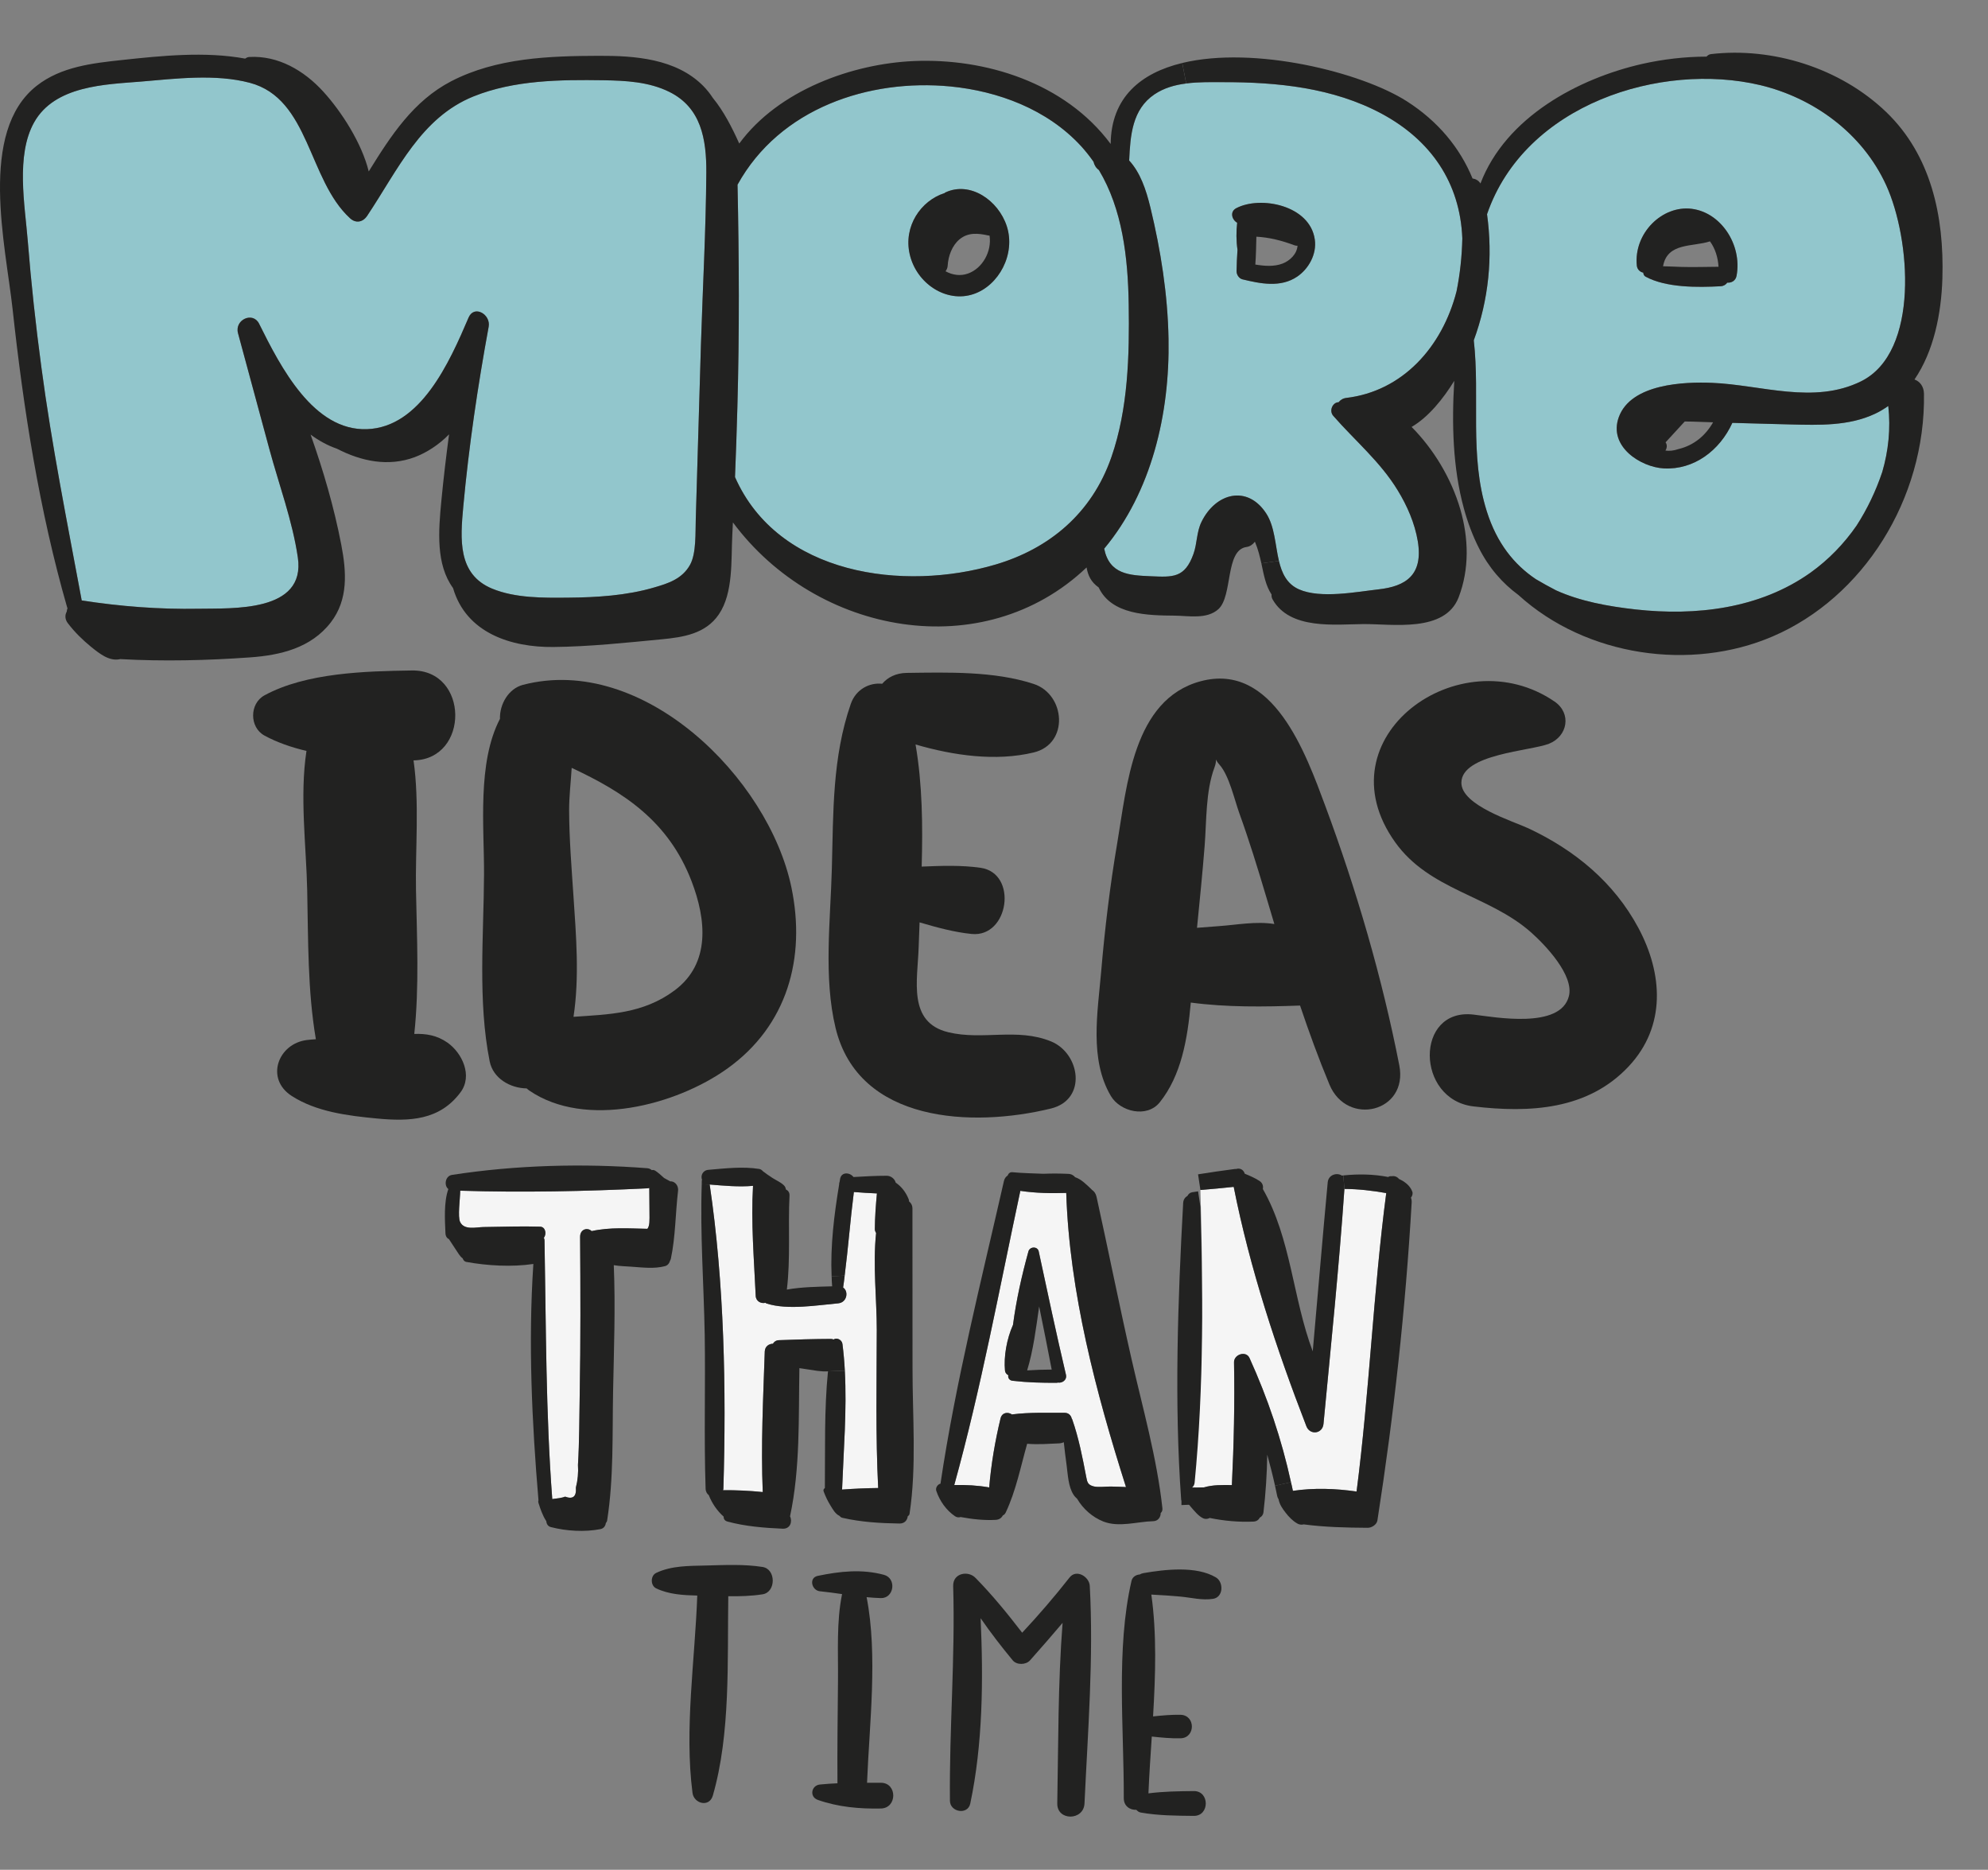 <?xml version="1.0" encoding="utf-8"?>
<!-- Generator: Adobe Illustrator 22.0.1, SVG Export Plug-In . SVG Version: 6.00 Build 0)  -->
<svg version="1.1" xmlns="http://www.w3.org/2000/svg" xmlns:xlink="http://www.w3.org/1999/xlink" x="0px" y="0px"
	 viewBox="0 0 203.198 191.068" enable-background="new 0 0 203.198 191.068" xml:space="preserve">
<rect x="0" y="0" width="203.198" height="191.068" fill="#808080" stroke="none"/>
<g id="BACKGROUND">
</g>
<g id="OBJECTS">
	<g>
		<path fill="#222221" d="M45.747,106.548c-1.08-0.763-2.224-0.939-3.402-0.894c0.516-4.851,0.269-9.785,0.175-14.656
			c-0.081-4.179,0.365-8.974-0.251-13.297c5.738-0.098,5.692-9.279-0.174-9.188c-4.746,0.073-10.794,0.221-15.061,2.541
			c-1.549,0.842-1.549,3.27,0,4.112c1.295,0.704,2.755,1.206,4.292,1.568c-0.707,4.604-0.021,9.726,0.075,14.264
			c0.106,5.027,0.036,10.217,0.885,15.196c-0.309,0.019-0.617,0.045-0.925,0.083c-2.927,0.361-4.284,3.944-1.547,5.711
			c2.524,1.629,5.747,2.024,8.686,2.305c3.372,0.322,6.441,0.195,8.575-2.68C48.337,109.911,47.232,107.596,45.747,106.548z"/>
		<path fill="#222221" d="M80.892,90.676C78.565,79.5,65.727,66.787,53.456,69.981c-1.485,0.387-2.398,1.988-2.354,3.474
			c-2.348,4.501-1.604,11.074-1.628,15.878c-0.03,6.235-0.649,12.987,0.576,19.119c0.346,1.734,2.083,2.743,3.779,2.768
			c0.092,0.077,0.182,0.158,0.282,0.226c5.744,3.919,14.995,1.494,20.233-2.254C80.473,104.806,82.393,97.886,80.892,90.676z
			 M68.958,101.201c-3.221,2.403-6.73,2.453-10.339,2.703c0.62-4.062,0.266-8.312-0.008-12.394c-0.194-2.899-0.43-5.794-0.44-8.702
			c-0.004-1.39,0.172-2.871,0.262-4.342c5.262,2.457,9.876,5.395,12.252,11.579C72.181,93.939,72.657,98.442,68.958,101.201z"/>
		<path fill="#222221" d="M107.415,106.411c-3.476-1.408-6.966-0.08-10.486-0.93c-4.182-1.009-3.136-5.302-3.03-8.709
			c0.026-0.831,0.059-1.671,0.093-2.518c1.762,0.517,3.548,1.006,5.32,1.184c3.82,0.383,4.759-6.209,0.915-6.761
			c-1.953-0.281-4-0.208-6.02-0.123c0.117-4.194,0.071-8.434-0.627-12.479c3.879,1.131,8.208,1.75,12.077,0.816
			c3.646-0.88,3.253-5.934,0-7.002c-4.017-1.32-8.787-1.184-12.982-1.128c-1.112,0.015-1.946,0.461-2.506,1.111
			c-1.295-0.143-2.689,0.562-3.208,2.058c-1.895,5.473-1.782,11.073-1.935,16.821c-0.139,5.238-0.865,11.148,0.381,16.294
			c2.354,9.718,13.998,10.187,22.006,8.232C111.152,112.364,110.412,107.625,107.415,106.411z"/>
		<path fill="#222221" d="M143.026,108.861c-1.755-8.965-4.385-17.958-7.571-26.524c-1.984-5.334-5.326-14.714-12.744-12.721
			c-6.908,1.856-7.53,10.746-8.511,16.507c-0.74,4.346-1.272,8.753-1.646,13.145c-0.357,4.184-1.225,8.978,0.99,12.727
			c0.95,1.607,3.686,2.282,4.999,0.644c2.199-2.742,2.843-6.48,3.171-10.191c3.682,0.493,7.475,0.439,11.168,0.305
			c0.916,2.717,1.897,5.413,3.005,8.075C137.689,115.155,143.963,113.647,143.026,108.861z M123.127,86.47
			c0.206-2.588,0.093-5.597,1.009-8.054c0.145-0.39,0.161-0.645,0.147-0.8c0.057,0.122,0.17,0.307,0.388,0.555
			c0.969,1.104,1.512,3.571,2.004,4.93c1.001,2.767,1.866,5.575,2.705,8.395c0.29,0.977,0.581,1.952,0.874,2.926
			c-1.898-0.3-3.804,0.085-5.732,0.22c-0.713,0.05-1.443,0.103-2.173,0.167C122.627,92.031,122.905,89.255,123.127,86.47z"/>
		<path fill="#222221" d="M167.46,94.813c-2.498-4.663-6.5-7.946-11.228-10.164c-1.58-0.741-6.871-2.344-6.861-4.667
			c0.013-2.94,7.11-3.243,8.96-3.985c1.906-0.765,2.329-3.1,0.563-4.309c-9.685-6.631-23.955,3.666-16.286,14.383
			c3.504,4.897,9.57,5.404,13.854,9.177c1.464,1.289,4.439,4.402,3.9,6.54c-0.857,3.403-7.552,2.148-9.753,1.888
			c-5.985-0.707-5.934,8.683,0,9.383c5.727,0.676,11.688,0.374,15.874-4.102C170.316,104.86,169.966,99.489,167.46,94.813z"/>
	</g>
	<g>
		<path fill="#92C6CC" d="M193.004,41.484c0.257,2.312,0.014,4.595-0.616,6.746c-0.65,1.939-1.531,3.783-2.621,5.473
			c-1.287,1.866-2.885,3.505-4.693,4.8c-5.228,3.724-11.784,4.449-17.872,3.776c-2.898-0.322-5.709-0.849-8.154-1.954
			c-0.697-0.359-1.388-0.739-2.065-1.142c-2.215-1.485-3.982-3.666-5.012-6.922c-1.808-5.7-0.677-11.678-1.334-17.487
			c1.524-4.134,1.957-8.524,1.354-12.885c3.881-11.283,17.818-15.585,27.915-13.193c5.357,1.273,10.429,4.837,12.894,10.251
			c2.465,5.415,3.447,17.019-2.567,20.012c-4.856,2.4-10.213,0.366-15.238,0.161c-2.79-0.117-8.289,0.073-9.535,3.505
			c-1.097,3.015,2.262,5.114,4.605,5.239c3.068,0.161,5.709-1.815,7.002-4.654c1.998,0.051,3.989,0.117,5.98,0.161
			c2.865,0.066,5.912,0.176,8.601-1.09C192.138,42.055,192.585,41.777,193.004,41.484z M177.503,28.16
			c0.569-3.154-1.592-6.439-4.578-6.819c-3.02-0.388-5.96,2.495-5.621,5.81c0.041,0.388,0.345,0.659,0.657,0.71
			c0.014,0.168,0.081,0.322,0.223,0.403c2.113,1.156,5.37,1.112,7.68,0.988c0.311-0.015,0.535-0.161,0.684-0.366
			C176.975,28.914,177.408,28.702,177.503,28.16z"/>
		<path fill="#92C6CC" d="M149.466,24.363c-0.041,1.815-0.23,3.622-0.589,5.4c-1.463,5.707-5.526,10.222-11.283,10.902
			c-0.339,0.044-0.596,0.212-0.772,0.439c-0.583-0.007-1.023,0.849-0.542,1.398c2.208,2.524,4.808,4.683,6.589,7.617
			c0.955,1.566,1.734,3.329,2.045,5.188c0.576,3.483-1.266,4.61-4.002,4.917c-2.255,0.256-5.926,0.973-8.127,0.007
			c-1.253-0.549-1.761-1.646-2.066-2.912c-0.379-1.617-0.427-3.512-1.294-4.844c-1.917-2.956-5.167-2.115-6.617,0.849
			c-0.515,1.046-0.44,2.21-0.819,3.271c-0.887,2.488-2.12,2.385-4.361,2.29c-2.194-0.095-4.233-0.183-4.768-2.817
			c4.835-5.795,6.718-13.778,6.576-21.446c-0.081-4.522-0.792-9.036-1.849-13.405c-0.454-1.873-1.043-3.585-2.174-4.814
			c0.115-2.59,0.318-5.232,2.587-6.761c0.968-0.651,2.086-0.966,3.244-1.112c1.273-0.168,2.587-0.132,3.786-0.132
			c5.486-0.007,11.215,0.549,16.199,3.227C146.228,14.316,149.242,18.648,149.466,24.363z M132.596,28.263
			c1.158-0.79,2.005-2.276,1.795-3.776c-0.481-3.519-5.56-4.515-8.032-3.212c-0.691,0.366-0.433,1.193,0.095,1.485
			c-0.102,0.893-0.102,1.844,0.034,2.766c-0.047,0.724-0.088,1.449-0.095,2.18c-0.007,0.358,0.251,0.746,0.589,0.834
			C128.824,28.987,130.896,29.419,132.596,28.263z"/>
		<path fill="#92C6CC" d="M115.367,31.101c0.081,5.202-0.054,10.675-1.768,15.607c-2.011,5.795-6.4,9.366-11.824,10.975
			c-9.393,2.788-22.226,1.098-26.649-8.934c0.095-2.393,0.183-4.785,0.244-7.178c0.21-7.566,0.176-15.131,0.014-22.697
			C79.711,11.038,88.84,8.031,97.157,8.836c4.835,0.476,9.86,2.312,13.341,6.095c0.467,0.512,0.887,1.046,1.273,1.595
			c0.075,0.329,0.251,0.637,0.549,0.849C114.724,21.377,115.293,26.302,115.367,31.101z M99.493,30.055
			c2.614-0.871,4.334-4.105,3.413-6.944c-0.867-2.656-3.752-4.624-6.271-3.446c-0.034,0.015-0.061,0.044-0.088,0.066
			c-2.438,0.776-4.219,3.402-3.562,6.256C93.676,28.987,96.73,30.977,99.493,30.055z"/>
		<path fill="#92C6CC" d="M68.422,9.392c3.23,1.602,3.799,4.792,3.772,8.283c-0.041,5.839-0.366,11.692-0.549,17.531
			c-0.183,5.934-0.345,11.875-0.528,17.817c-0.047,1.361,0.068,3.527-0.589,4.697c-0.813,1.456-2.269,1.902-3.65,2.305
			c-2.817,0.834-5.919,1.024-8.824,1.046c-2.506,0.022-5.384,0.058-7.754-0.922c-3.549-1.471-3.251-5.078-2.946-8.4
			c0.569-6.168,1.476-12.292,2.594-18.366c0.23-1.258-1.483-2.261-2.052-0.937c-1.971,4.617-4.917,11.209-10.382,11.407
			c-5.465,0.198-8.817-6.315-11.032-10.778c-0.637-1.273-2.526-0.403-2.154,0.973c1.07,3.958,2.14,7.91,3.21,11.861
			c0.975,3.607,2.364,7.339,2.905,11.056c0.833,5.641-6.738,5.173-10.145,5.239c-4.002,0.073-7.991-0.234-11.946-0.849
			c-1.476-7.939-3.061-15.819-4.124-23.839c-0.576-4.28-1.043-8.576-1.388-12.885c-0.298-3.688-1.239-8.766,0.65-12.132
			c2.113-3.768,7.307-3.871,10.883-4.163c3.569-0.3,7.646-0.812,11.168,0.124c6.108,1.624,5.939,9.9,10.233,13.836
			c0.582,0.541,1.307,0.424,1.754-0.241c3.156-4.727,5.492-10.032,10.869-12.205C52.554,8.177,57.282,8.134,61.67,8.2
			C63.939,8.236,66.329,8.353,68.422,9.392z"/>
		<path fill="#222221" d="M175.654,27.26c-0.054-0.951-0.346-1.88-0.874-2.597c-1.754,0.585-4.361,0.088-4.795,2.546
			c0.623,0.007,1.246,0.051,1.862,0.066C173.121,27.319,174.381,27.26,175.654,27.26z M177.503,28.16
			c-0.095,0.541-0.528,0.754-0.955,0.724c-0.149,0.205-0.373,0.351-0.684,0.366c-2.309,0.124-5.567,0.168-7.68-0.988
			c-0.142-0.08-0.21-0.234-0.223-0.403c-0.312-0.051-0.616-0.322-0.657-0.71c-0.339-3.315,2.6-6.198,5.621-5.81
			C175.911,21.721,178.072,25.007,177.503,28.16z"/>
		<path fill="#222221" d="M151.321,18.75c2.607-6.812,10.036-10.741,16.531-12.219c2.147-0.483,4.368-0.739,6.576-0.746
			c0.115-0.132,0.264-0.234,0.454-0.256c6.251-0.732,13.192,1.383,17.919,5.927c4.551,4.383,5.926,10.588,5.736,16.975
			c-0.108,3.629-0.887,7.471-2.851,10.346c0.528,0.197,0.955,0.681,0.968,1.463c0.163,10.771-6.217,20.831-15.475,24.797
			c-8.303,3.563-19.023,2.085-25.978-4.237c-1.619-1.193-3.014-2.758-4.057-4.836c-0.643-1.28-1.145-2.634-1.524-4.032
			c-1.124-4.105-1.246-8.634-0.975-13.017c-1.131,1.836-2.641,3.71-4.361,4.712c2.228,2.246,4.05,5.224,4.978,8.414
			c0.86,2.971,0.935,6.11-0.169,8.993c-1.402,3.644-6.786,2.715-9.718,2.737c-2.892,0.022-7.517,0.614-9.298-2.517
			c-0.102-0.176-0.122-0.344-0.108-0.505c-0.603-0.907-0.792-2.012-1.043-3.183l1.795-0.249c0.305,1.266,0.813,2.363,2.066,2.912
			c2.201,0.966,5.872,0.249,8.127-0.007c2.736-0.307,4.578-1.434,4.002-4.917c-0.311-1.859-1.09-3.622-2.045-5.188
			c-1.781-2.934-4.382-5.093-6.589-7.617c-0.481-0.549-0.041-1.405,0.542-1.398c0.176-0.227,0.433-0.395,0.772-0.439
			c5.757-0.681,9.82-5.195,11.283-10.902c0.359-1.778,0.549-3.585,0.589-5.4c-0.224-5.715-3.237-10.046-8.235-12.739
			c-4.984-2.678-10.714-3.234-16.199-3.227c-1.199,0-2.512-0.036-3.786,0.132l-0.406-2.093c7.375-1.778,18.319,0.944,22.965,3.922
			c3.156,2.019,5.411,4.727,6.704,7.88C150.834,18.282,151.138,18.451,151.321,18.75z M177.069,43.211
			c-1.294,2.839-3.935,4.815-7.002,4.654c-2.343-0.124-5.702-2.224-4.605-5.239c1.246-3.432,6.745-3.622,9.535-3.505
			c5.025,0.205,10.382,2.239,15.238-0.161c6.014-2.993,5.032-14.597,2.567-20.012c-2.465-5.415-7.538-8.978-12.894-10.251
			c-10.097-2.393-24.035,1.91-27.915,13.193c0.603,4.361,0.169,8.751-1.354,12.885c0.657,5.81-0.474,11.788,1.334,17.487
			c1.029,3.256,2.797,5.437,5.012,6.922c0.677,0.403,1.368,0.783,2.065,1.142c2.445,1.105,5.255,1.632,8.154,1.954
			c6.088,0.673,12.644-0.051,17.872-3.776c1.808-1.295,3.406-2.934,4.693-4.8c1.09-1.69,1.971-3.534,2.621-5.473
			c0.63-2.151,0.874-4.434,0.616-6.746c-0.42,0.293-0.867,0.571-1.355,0.798c-2.689,1.266-5.736,1.156-8.601,1.09
			C181.058,43.328,179.067,43.262,177.069,43.211z M175.099,43.153c-0.454-0.015-0.901-0.029-1.348-0.044
			c-0.515-0.022-1.036-0.037-1.551-0.037c-0.65,0.71-1.307,1.42-1.957,2.129c0.19,0.271,0.142,0.585-0.014,0.841
			c0.393,0.058,0.84,0.015,1.334-0.154C173.121,45.516,174.32,44.521,175.099,43.153z"/>
		<path fill="#222221" d="M128.309,27.033c0.935,0.154,1.917,0.234,2.79-0.102c0.731-0.278,1.47-0.973,1.524-1.822
			c-0.102,0.007-0.203,0-0.311-0.044c-1.327-0.49-2.553-0.805-3.894-0.878C128.39,25.138,128.384,26.089,128.309,27.033z
			 M126.487,25.526c-0.135-0.922-0.135-1.873-0.034-2.766c-0.528-0.293-0.786-1.12-0.095-1.485c2.472-1.302,7.551-0.307,8.032,3.212
			c0.21,1.5-0.637,2.985-1.795,3.776c-1.7,1.156-3.772,0.724-5.614,0.278c-0.339-0.088-0.596-0.476-0.589-0.834
			C126.399,26.975,126.44,26.25,126.487,25.526z"/>
		<path fill="#222221" d="M8.352,61.357c3.955,0.615,7.944,0.922,11.946,0.849c3.406-0.066,10.978,0.402,10.145-5.239
			c-0.542-3.717-1.93-7.449-2.905-11.056c-1.07-3.951-2.14-7.902-3.21-11.861c-0.372-1.376,1.517-2.246,2.154-0.973
			c2.215,4.463,5.567,10.975,11.032,10.778c5.465-0.198,8.411-6.79,10.382-11.407c0.569-1.324,2.282-0.322,2.052,0.937
			c-1.117,6.073-2.025,12.197-2.594,18.366c-0.305,3.322-0.603,6.929,2.946,8.4c2.37,0.98,5.249,0.944,7.754,0.922
			c2.905-0.022,6.007-0.212,8.824-1.046c1.381-0.403,2.837-0.849,3.65-2.305c0.657-1.171,0.542-3.337,0.589-4.697
			c0.183-5.941,0.345-11.883,0.528-17.817c0.183-5.839,0.508-11.692,0.549-17.531c0.027-3.49-0.542-6.68-3.772-8.283
			C66.329,8.353,63.939,8.236,61.67,8.2c-4.388-0.066-9.115-0.022-13.274,1.654c-5.377,2.173-7.714,7.478-10.869,12.205
			c-0.447,0.666-1.172,0.783-1.754,0.241c-4.294-3.937-4.124-12.212-10.233-13.836c-3.522-0.937-7.599-0.424-11.168-0.124
			c-3.576,0.293-8.77,0.395-10.883,4.163c-1.889,3.366-0.948,8.444-0.65,12.132c0.345,4.31,0.813,8.605,1.388,12.885
			C5.291,45.538,6.876,53.418,8.352,61.357z M118.002,9.641c-2.269,1.529-2.472,4.171-2.587,6.761
			c1.131,1.229,1.72,2.941,2.174,4.814c1.057,4.368,1.768,8.883,1.849,13.405c0.142,7.668-1.74,15.651-6.576,21.446
			c0.535,2.634,2.574,2.722,4.768,2.817c2.242,0.095,3.474,0.198,4.361-2.29c0.379-1.061,0.305-2.224,0.819-3.271
			c1.449-2.963,4.7-3.805,6.617-0.849c0.867,1.332,0.914,3.227,1.294,4.844l-1.795,0.249c-0.156-0.702-0.332-1.434-0.637-2.158
			c-0.013-0.015-0.02-0.029-0.027-0.051c-0.21,0.278-0.501,0.49-0.846,0.534c-2.215,0.307-1.388,4.998-2.885,6.358
			c-1.172,1.061-3.068,0.673-4.449,0.659c-2.756-0.022-6.468-0.066-7.788-2.883c-0.779-0.542-1.097-1.244-1.232-2.042
			c-10.531,10.017-27.583,6.922-36.15-4.602c-0.02,0.417-0.041,0.834-0.061,1.251c-0.135,2.576,0.122,5.941-1.375,8.144
			c-1.354,2.005-3.671,2.334-5.797,2.546c-3.671,0.351-7.416,0.754-11.1,0.79c-4.348,0.051-8.939-1.434-10.273-6.022
			c-1.754-2.415-1.503-5.766-1.185-9.014c0.217-2.239,0.481-4.471,0.779-6.695c-1.023,1.054-2.289,1.873-3.515,2.334
			c-2.689,1.002-5.465,0.424-7.944-0.863c-0.962-0.329-1.856-0.827-2.695-1.442c1.294,3.651,2.391,7.397,3.129,11.217
			c0.542,2.795,0.738,5.627-1.056,7.961c-2.032,2.649-5.208,3.366-8.228,3.585c-4.402,0.315-8.906,0.424-13.321,0.176
			c-0.014,0.007-0.02,0.014-0.034,0.014c-1.09,0.22-2.072-0.578-2.919-1.258c-0.874-0.717-1.673-1.493-2.377-2.414
			c-0.318-0.41-0.312-0.856-0.122-1.185c0.014-0.124,0.034-0.241,0.081-0.358c-0.014-0.029-0.027-0.044-0.034-0.073
			C4.024,52.196,2.406,41.85,1.288,31.592C0.571,25.036-2.247,13.468,3.754,8.763c2.492-1.954,5.709-2.305,8.682-2.627
			c4.07-0.439,8.54-0.9,12.623-0.146c0.122-0.088,0.257-0.161,0.427-0.168c2.919-0.161,5.574,1.354,7.578,3.563
			c1.842,2.027,3.914,5.232,4.625,8.136c2.262-3.658,4.564-7.207,8.418-9.212c4.646-2.407,10.043-2.59,15.102-2.605
			C64.826,5.69,69.106,5.968,71.896,8.8c0.366,0.373,0.684,0.775,0.955,1.193c1.111,1.354,1.964,3.014,2.709,4.675
			c4.036-5.495,11.621-8.158,17.831-8.429c7.287-0.315,15.454,2.18,20.134,8.473c0.041-4.763,3.088-7.258,7.314-8.275l0.406,2.093
			C120.087,8.675,118.97,8.99,118.002,9.641z M113.6,46.708c1.713-4.932,1.849-10.405,1.768-15.607
			c-0.075-4.8-0.643-9.724-3.048-13.727c-0.298-0.212-0.474-0.52-0.549-0.849c-0.386-0.549-0.806-1.083-1.273-1.595
			c-3.481-3.783-8.506-5.619-13.341-6.095c-8.316-0.805-17.445,2.202-21.773,10.039c0.162,7.566,0.196,15.132-0.014,22.697
			c-0.061,2.393-0.149,4.785-0.244,7.178c4.422,10.032,17.256,11.722,26.649,8.934C107.2,56.074,111.588,52.504,113.6,46.708z"/>
		<path fill="#222221" d="M102.906,23.111c0.921,2.839-0.799,6.073-3.413,6.944c-2.763,0.922-5.817-1.068-6.508-4.068
			c-0.657-2.854,1.124-5.48,3.562-6.256c0.027-0.022,0.054-0.051,0.088-0.066C99.154,18.487,102.039,20.455,102.906,23.111z
			 M98.951,27.948c1.47-0.527,2.438-2.254,2.194-3.871c-0.041,0-0.088-0.007-0.129-0.015c-1.029-0.227-2.059-0.344-2.953,0.403
			c-0.745,0.629-1.145,1.698-1.199,2.693c-0.013,0.22-0.101,0.403-0.217,0.563C97.353,28.109,98.179,28.233,98.951,27.948z"/>
	</g>
	<g>
		<g>
			<path fill="#222221" d="M122.699,123.338c0.28,9.822,0.364,20.129-0.591,29.898c-0.023,0.235-0.121,0.402-0.265,0.515
				l-1.084,0.046c-0.008-0.136-0.008-0.288,0-0.432c-0.008-0.038-0.03-0.076-0.03-0.129c-0.712-9.928-0.341-20.379,0.205-30.315
				c0.023-0.356,0.205-0.584,0.44-0.72c0.091-0.182,0.243-0.333,0.485-0.371c0.197-0.03,0.402-0.061,0.599-0.091L122.699,123.338z"
				/>
			<g>
				<path fill="#F5F5F5" d="M141.691,121.916c-1.326,10.118-1.72,20.364-3.032,30.497c-2.167-0.311-4.35-0.387-6.51-0.068
					c-0.061-0.296-0.121-0.591-0.197-0.887c-0.955-4.38-2.38-8.594-4.236-12.687c-0.356-0.788-1.599-0.371-1.584,0.432
					c0.076,4.183-0.015,8.374-0.22,12.55c-0.97-0.015-1.955-0.03-2.85,0.235c-0.409,0.015-0.811,0.008-1.213,0.03
					c0-0.007,0-0.007-0.008-0.007c0.144-0.114,0.243-0.281,0.265-0.515c0.955-9.769,0.872-20.076,0.591-29.898
					c1.137-0.098,2.274-0.189,3.403-0.318c1.645,8.314,4.373,16.574,7.427,24.456c0.364,0.947,1.66,0.788,1.751-0.242
					c0.758-7.995,1.584-15.991,2.137-24.002C138.864,121.5,140.258,121.666,141.691,121.916z"/>
				<path fill="#222221" d="M130.55,152.89c-0.068-0.356-0.144-0.712-0.227-1.069l1.629-0.364c0.076,0.296,0.136,0.591,0.197,0.887
					c2.16-0.318,4.343-0.242,6.51,0.068c1.311-10.133,1.705-20.379,3.032-30.497c-1.432-0.25-2.827-0.417-4.274-0.424l-0.114-1.379
					c1.523-0.159,3.085-0.136,4.585,0.159c0.098-0.068,0.22-0.099,0.364-0.076c0.258-0.061,0.568,0.046,0.735,0.273
					c0.591,0.273,1.129,0.667,1.364,1.288c0.083,0.212,0.008,0.455-0.136,0.629c0.061,0.144,0.083,0.303,0.076,0.493
					c-0.629,10.906-1.819,21.69-3.501,32.482c-0.068,0.44-0.591,0.766-1,0.758c-2.198-0.015-4.358-0.061-6.533-0.349
					c-0.212,0.053-0.439,0.038-0.659-0.091c-0.462-0.258-0.864-0.674-1.19-1.099c-0.326-0.417-0.614-0.834-0.72-1.364
					c-0.008-0.015,0-0.023-0.008-0.03C130.626,153.103,130.573,153.012,130.55,152.89z"/>
				<path fill="#222221" d="M122.456,119.999c1.25-0.197,2.501-0.386,3.767-0.546c0.046-0.008,0.091,0,0.136,0
					c0.318-0.106,0.705,0.015,0.856,0.44c0.008,0.015,0.008,0.03,0.015,0.045c0.515,0.205,1.031,0.432,1.493,0.728
					c0.333,0.212,0.417,0.538,0.356,0.834c2.888,5.047,3.062,11.201,5.1,16.59c0.515-5.76,0.993-11.52,1.531-17.279
					c0.076-0.788,0.962-1.015,1.447-0.682c0.046-0.008,0.099-0.008,0.144-0.015l0.114,1.379c-0.553,8.011-1.379,16.006-2.137,24.002
					c-0.091,1.031-1.387,1.19-1.751,0.242c-3.054-7.882-5.782-16.143-7.427-24.456c-1.129,0.129-2.266,0.22-3.403,0.318
					L122.456,119.999z"/>
				<path fill="#222221" d="M121.85,152.019c0.402-0.023,0.803-0.015,1.213-0.03c0.894-0.265,1.879-0.25,2.85-0.235
					c0.205-4.176,0.296-8.367,0.22-12.55c-0.015-0.803,1.228-1.22,1.584-0.432c1.857,4.092,3.281,8.306,4.236,12.687l-1.629,0.364
					c-0.235-1.069-0.508-2.122-0.796-3.175c-0.03,1.986-0.159,3.971-0.386,5.881c-0.038,0.28-0.19,0.455-0.371,0.546
					c-0.114,0.22-0.318,0.394-0.644,0.409c-1.485,0.068-3.009-0.068-4.479-0.371c-0.189,0.106-0.432,0.136-0.644,0.046
					c-0.493-0.212-0.917-0.758-1.273-1.16c-0.318-0.349-0.561-0.743-0.75-1.167c-0.114-0.091-0.189-0.22-0.205-0.394
					c-0.008-0.121-0.015-0.25-0.015-0.379l1.084-0.045C121.85,152.011,121.85,152.011,121.85,152.019z"/>
			</g>
		</g>
		<g>
			<path fill="#F5F5F5" d="M108.125,141.277c0.424,0.083,0.963-0.25,0.826-0.811c-0.985-4.183-1.88-8.389-2.781-12.588
				c-0.114-0.546-0.917-0.508-1.053,0c-0.682,2.471-1.243,4.972-1.576,7.503c-0.644,1.455-0.955,3.229-0.819,4.676
				c0.023,0.227,0.167,0.387,0.341,0.47c-0.061,0.242,0.083,0.53,0.432,0.568c1.493,0.174,3.047,0.22,4.547,0.205
				C108.072,141.3,108.095,141.285,108.125,141.277z M97.538,151.751c2.736-9.875,4.608-20.046,6.753-30.064
				c1.531,0.235,3.176,0.265,4.691,0.212c0.326,10.148,3.047,20.424,6.108,30.057c-0.515-0.023-1.038-0.046-1.561-0.053
				c-0.485-0.008-1.235,0.099-1.713-0.008c-0.629-0.152-0.69-0.424-0.796-1c-0.371-1.955-0.766-3.971-1.425-5.851
				c-0.015-0.038-0.038-0.061-0.053-0.091c-0.076-0.318-0.318-0.591-0.743-0.584c-1.751,0.008-3.562-0.061-5.305,0.159
				c-0.023,0-0.038,0.008-0.053,0.015c-0.402-0.288-1.023-0.227-1.175,0.402c-0.553,2.281-0.962,4.699-1.16,7.063
				c-0.015-0.008-0.03-0.015-0.046-0.023C99.932,151.789,98.72,151.721,97.538,151.751z"/>
			<path fill="#222221" d="M107.496,139.951c-0.409-2.152-0.841-4.305-1.281-6.449c-0.318,2.198-0.591,4.456-1.228,6.533
				C105.821,139.981,106.662,139.951,107.496,139.951z M108.951,140.466c0.136,0.561-0.402,0.894-0.826,0.811
				c-0.03,0.008-0.053,0.023-0.083,0.023c-1.501,0.015-3.054-0.03-4.547-0.205c-0.349-0.038-0.493-0.326-0.432-0.568
				c-0.174-0.083-0.318-0.242-0.341-0.47c-0.136-1.448,0.174-3.221,0.819-4.676c0.333-2.531,0.894-5.032,1.576-7.503
				c0.136-0.508,0.94-0.546,1.053,0C107.072,132.077,107.966,136.283,108.951,140.466z"/>
			<path fill="#222221" d="M96.128,151.615c1.546-10.39,4.161-20.697,6.487-30.936c0.061-0.265,0.205-0.447,0.379-0.553
				c0.068-0.205,0.235-0.371,0.5-0.341c1.038,0.098,2.099,0.114,3.153,0.159c0.856-0.038,1.713-0.03,2.531,0.008
				c0.326,0.008,0.561,0.152,0.713,0.341c0.652,0.212,1.213,0.811,1.69,1.258c0.015,0.008,0.023,0.023,0.03,0.038
				c0.22,0.137,0.394,0.371,0.47,0.712c1.213,5.494,2.312,11.019,3.562,16.514c1.144,5.032,2.607,10.155,3.168,15.294
				c0.03,0.235-0.053,0.394-0.174,0.5c0.008,0.402-0.258,0.819-0.75,0.834c-1.652,0.038-3.516,0.667-5.123,0.03
				c-1.114-0.447-2.069-1.289-2.668-2.319c-0.129-0.114-0.258-0.242-0.364-0.409c-0.546-0.834-0.584-2.069-0.712-3.024
				c-0.106-0.781-0.205-1.561-0.288-2.349c-0.144,0.068-0.311,0.114-0.5,0.121c-0.978,0.038-2.145,0.136-3.244,0.038
				c-0.667,2.357-1.152,4.835-2.198,7.041c-0.076,0.144-0.174,0.235-0.288,0.28c-0.121,0.242-0.356,0.432-0.713,0.455
				c-1.197,0.068-2.417-0.068-3.6-0.288c-0.182,0.061-0.379,0.046-0.576-0.083c-0.894-0.606-1.569-1.569-1.91-2.584
				c-0.099-0.288,0.091-0.606,0.349-0.72C96.082,151.622,96.098,151.622,96.128,151.615z M104.29,121.686
				c-2.145,10.019-4.017,20.189-6.753,30.064c1.182-0.03,2.395,0.038,3.524,0.235c0.015,0.007,0.03,0.015,0.046,0.023
				c0.197-2.365,0.606-4.782,1.16-7.063c0.152-0.629,0.773-0.69,1.175-0.402c0.015-0.007,0.03-0.015,0.053-0.015
				c1.743-0.22,3.554-0.152,5.305-0.159c0.424-0.007,0.667,0.265,0.743,0.584c0.015,0.03,0.038,0.053,0.053,0.091
				c0.659,1.88,1.053,3.895,1.425,5.851c0.106,0.576,0.167,0.849,0.796,1c0.477,0.106,1.228,0,1.713,0.008
				c0.523,0.008,1.046,0.03,1.561,0.053c-3.062-9.632-5.783-19.909-6.108-30.057C107.466,121.952,105.821,121.921,104.29,121.686z"
				/>
		</g>
		<g>
			<path fill="#F5F5F5" d="M72.536,121.04c1.44,0.121,2.971,0.265,4.433,0.136c-0.22,3.714,0.106,7.533,0.273,11.232
				c0.023,0.583,0.561,0.826,0.993,0.72c0.045,0.03,0.083,0.061,0.136,0.076c2.145,0.682,5.101,0.174,7.306-0.023
				c0.909-0.083,1.084-1.228,0.5-1.614c0.061-0.402,0.114-0.811,0.159-1.22c0.364-2.842,0.576-5.699,0.94-8.541
				c0.788,0.061,1.569,0.114,2.357,0.144c-0.114,1.213-0.205,2.425-0.212,3.638c0,0.159,0.053,0.288,0.129,0.402
				c-0.349,3.274,0.076,6.889,0.068,9.905c-0.008,5.373-0.129,10.784,0.144,16.158c-1.235,0.015-2.463,0.068-3.691,0.159
				c0.152-3.979,0.5-8.124,0.28-12.149c-0.046-0.917-0.129-1.827-0.243-2.728c-0.053-0.439-0.606-0.69-0.902-0.455
				c-0.091-0.03-0.174-0.061-0.28-0.061c-1.773,0.008-3.532,0.061-5.305,0.129c-0.303,0.008-0.508,0.167-0.621,0.364
				c-0.402,0.008-0.811,0.265-0.834,0.788c-0.159,4.782-0.402,9.579-0.205,14.369c-1.341-0.137-2.706-0.205-4.062-0.189
				c0.015-0.053,0.038-0.098,0.038-0.167C74.241,141.973,74.029,131.097,72.536,121.04z"/>
			<path fill="#222221" d="M90.641,120.146c0.402,0,0.811,0.303,0.909,0.697c0.606,0.424,1.046,0.993,1.326,1.698
				c0.03,0.068,0.038,0.144,0.038,0.22c0.205,0.167,0.349,0.402,0.349,0.743c-0.008,5.426,0.015,10.853,0.008,16.279
				c-0.008,4.896,0.432,10.057-0.303,14.9c-0.015,0.121-0.091,0.197-0.182,0.25c-0.046,0.394-0.311,0.758-0.849,0.75
				c-1.963-0.03-3.918-0.144-5.836-0.584c-0.121-0.03-0.212-0.098-0.28-0.189c-0.47-0.227-0.69-0.674-0.963-1.114
				c-0.273-0.44-0.485-0.894-0.667-1.379c-0.068-0.167,0.007-0.288,0.121-0.356c0.038-3.91-0.076-7.988,0.318-11.929l1.72-0.068
				c0.22,4.024-0.129,8.17-0.28,12.149c1.228-0.091,2.456-0.144,3.691-0.159c-0.273-5.373-0.152-10.784-0.144-16.158
				c0.007-3.016-0.417-6.631-0.068-9.905c-0.076-0.114-0.129-0.243-0.129-0.402c0.008-1.213,0.099-2.425,0.212-3.638
				c-0.788-0.03-1.569-0.083-2.357-0.144c-0.364,2.842-0.576,5.699-0.94,8.541l-1.334,0.076c-0.136-3.115,0.258-6.29,0.766-9.36
				c-0.008-0.106,0.015-0.212,0.053-0.303c0.015-0.099,0.03-0.189,0.045-0.28c0.129-0.758,1-0.697,1.372-0.205
				C88.375,120.207,89.504,120.146,90.641,120.146z"/>
			<path fill="#222221" d="M86.336,130.347c-0.045,0.409-0.098,0.819-0.159,1.22c0.584,0.387,0.409,1.531-0.5,1.614
				c-2.205,0.197-5.161,0.705-7.306,0.023c-0.053-0.015-0.091-0.045-0.136-0.076c-0.432,0.106-0.97-0.136-0.993-0.72
				c-0.167-3.698-0.493-7.518-0.273-11.232c-1.463,0.129-2.994-0.015-4.433-0.136l-0.811-0.023c0-0.121,0-0.243,0.007-0.364
				c0-0.03,0.015-0.061,0.023-0.099c-0.159-0.417,0.061-0.97,0.667-1.016c1.675-0.144,3.494-0.356,5.161-0.091
				c0.167,0.023,0.296,0.114,0.394,0.235c0.311,0.235,0.637,0.47,0.97,0.682c0.387,0.25,0.841,0.432,1.175,0.758
				c0.129,0.121,0.189,0.273,0.205,0.424c0.22,0.098,0.387,0.303,0.371,0.629c-0.159,3.137,0.114,6.487-0.273,9.602
				c1.516-0.273,3.183-0.288,4.631-0.333c-0.03-0.341-0.045-0.682-0.053-1.023L86.336,130.347z"/>
			<path fill="#222221" d="M86.109,137.334c0.114,0.902,0.197,1.811,0.243,2.728l-1.72,0.068c-0.72,0.053-1.478-0.114-2.175-0.212
				c-0.258-0.045-0.508-0.076-0.75-0.114c-0.091,5.017,0.098,10.231-0.955,15.142c0.258,0.538,0.03,1.296-0.75,1.266
				c-1.887-0.083-3.812-0.235-5.638-0.728c-0.296-0.076-0.409-0.288-0.394-0.5c-0.674-0.599-1.197-1.372-1.523-2.198
				c-0.182-0.144-0.318-0.364-0.326-0.674c-0.174-5.237-0.008-10.489-0.091-15.733c-0.091-5.115-0.477-10.246-0.303-15.362
				l0.811,0.023c1.493,10.057,1.705,20.932,1.402,31.072c0,0.068-0.023,0.114-0.038,0.167c1.356-0.015,2.721,0.053,4.062,0.189
				c-0.197-4.79,0.045-9.587,0.205-14.369c0.023-0.523,0.432-0.781,0.834-0.788c0.114-0.197,0.318-0.356,0.621-0.364
				c1.773-0.068,3.532-0.121,5.305-0.129c0.106,0,0.189,0.03,0.28,0.061C85.503,136.645,86.056,136.895,86.109,137.334z"/>
		</g>
		<g>
			<path fill="#F5F5F5" d="M66.385,123.878c0.006,0.818,0.039,1.372-0.213,1.69c-1.893-0.038-3.832-0.182-5.699,0.235
				c-0.406-0.402-1.185-0.22-1.179,0.591c0.039,5.343,0.058,10.678-0.039,16.014c-0.045,2.417-0.032,4.873-0.18,7.283
				c0.052,0.788-0.019,1.561-0.212,2.319c0.071,0.917-0.296,1.228-1.108,0.925c-0.303,0.136-0.837,0.189-1.307,0.25
				c-0.67-8.837-0.631-17.567-0.792-26.412c0-0.121-0.026-0.212-0.071-0.288c0.303-0.364,0.187-1.114-0.374-1.137
				c-1.925-0.061-3.864,0.015-5.789,0.038c-0.734,0.008-1.958,0.356-2.389-0.508c-0.264-0.53-0.006-2.342,0.006-3.206
				c6.35,0.197,12.783,0.068,19.126-0.243c0.071-0.008,0.142-0.015,0.2-0.038C66.365,122.218,66.372,123.052,66.385,123.878z"/>
			<path fill="#222221" d="M55.038,153.298c-0.67-7.92-1.056-16.15-0.522-24.138c-2.196,0.326-4.714,0.182-6.865-0.212
				c-0.18-0.03-0.296-0.182-0.361-0.364c-0.29-0.197-0.496-0.599-0.702-0.894c-0.238-0.349-0.464-0.712-0.696-1.061
				c-0.193-0.091-0.348-0.288-0.361-0.606c-0.058-1.326-0.18-3.191,0.296-4.517c-0.47-0.364-0.322-1.341,0.373-1.448
				c6.543-1.008,13.375-1.19,19.963-0.682c0.193,0.015,0.341,0.099,0.464,0.197c0.097-0.03,0.206-0.023,0.296,0.038
				c0.006-0.008,0.006-0.008,0.006-0.015c0.341,0.227,0.65,0.5,0.953,0.781c0.206,0.121,0.419,0.227,0.625,0.341
				c0.393-0.038,0.869,0.356,0.798,0.978c-0.27,2.274-0.258,4.699-0.734,6.927c-0.013,0.068-0.039,0.121-0.071,0.174
				c-0.077,0.273-0.245,0.508-0.522,0.583c-1.108,0.296-2.293,0.137-3.42,0.061c-0.599-0.046-1.223-0.053-1.822-0.159
				c0.18,4.274,0.013,8.632-0.071,12.899c-0.084,4.388,0.071,8.844-0.605,13.179c-0.019,0.114-0.071,0.205-0.135,0.273
				c-0.039,0.296-0.213,0.553-0.554,0.622c-1.604,0.311-3.465,0.205-5.055-0.205c-0.316-0.076-0.457-0.333-0.477-0.614
				c-0.013-0.023-0.032-0.038-0.045-0.061c-0.329-0.515-0.567-1.19-0.754-1.796C55.006,153.473,55.012,153.374,55.038,153.298z
				 M56.448,153.184c0.47-0.061,1.005-0.114,1.307-0.25c0.811,0.303,1.178-0.008,1.108-0.925c0.193-0.758,0.264-1.531,0.212-2.319
				c0.148-2.41,0.135-4.866,0.18-7.283c0.097-5.335,0.077-10.671,0.039-16.014c-0.006-0.811,0.773-0.993,1.179-0.591
				c1.868-0.417,3.806-0.273,5.699-0.235c0.251-0.318,0.219-0.872,0.213-1.69c-0.013-0.826-0.019-1.66-0.019-2.486
				c-0.058,0.023-0.129,0.03-0.2,0.038c-6.343,0.311-12.776,0.439-19.126,0.243c-0.013,0.864-0.27,2.675-0.006,3.206
				c0.431,0.864,1.655,0.515,2.389,0.508c1.925-0.023,3.864-0.099,5.789-0.038c0.56,0.023,0.676,0.773,0.374,1.137
				c0.045,0.076,0.071,0.167,0.071,0.288C55.817,135.617,55.778,144.348,56.448,153.184z"/>
		</g>
	</g>
	<g>
		<path fill="#222221" d="M77.947,160.122c-1.894-0.3-3.871-0.197-5.786-0.149c-1.713,0.043-3.526,0.007-5.091,0.756
			c-0.598,0.286-0.598,1.294,0,1.58c1.296,0.62,2.762,0.701,4.2,0.735c-0.239,6.603-1.327,13.664-0.488,20.16
			c0.144,1.114,1.721,1.519,2.078,0.281c1.825-6.327,1.478-13.745,1.579-20.372c1.178,0.012,2.358-0.016,3.508-0.198
			C79.33,162.697,79.331,160.341,77.947,160.122z"/>
		<path fill="#222221" d="M90.033,182.173c-0.47,0-0.94-0.002-1.41-0.002c0.236-5.976,1.113-13.051-0.044-18.963
			c0.482,0.046,0.965,0.082,1.45,0.095c1.37,0.035,1.637-2.022,0.322-2.378c-2.265-0.612-4.516-0.36-6.764,0.106
			c-0.947,0.197-0.624,1.488,0.213,1.573c0.757,0.076,1.513,0.183,2.27,0.29c-0.584,2.865-0.389,5.888-0.416,8.802
			c-0.032,3.51-0.081,7.021-0.055,10.531c-0.599,0.027-1.196,0.065-1.793,0.126c-0.891,0.091-1.096,1.262-0.213,1.572
			c2.066,0.727,4.259,0.925,6.442,0.879C91.722,184.768,91.73,182.174,90.033,182.173z"/>
		<path fill="#222221" d="M111.388,162.05c-0.051-0.928-1.365-1.746-2.064-0.855c-1.533,1.955-3.152,3.831-4.845,5.645
			c-1.489-1.937-3.025-3.82-4.741-5.574c-0.005-0.005-0.01-0.006-0.015-0.01c-0.718-0.794-2.337-0.539-2.297,0.817
			c0.217,7.341-0.406,14.627-0.331,21.945c0.012,1.159,1.824,1.48,2.078,0.281c1.285-6.07,1.343-12.652,1.058-18.942
			c1.023,1.482,2.122,2.907,3.283,4.307c0.415,0.5,1.349,0.469,1.768,0c1.128-1.264,2.235-2.541,3.327-3.83
			c-0.476,6.119-0.429,12.354-0.543,18.453c-0.033,1.798,2.7,1.783,2.783,0C111.19,176.938,111.791,169.399,111.388,162.05z"/>
		<path fill="#222221" d="M124.276,161.184c-2.022-1.191-5.209-0.812-7.425-0.43c-0.138,0.024-0.248,0.075-0.348,0.133
			c-0.382,0.027-0.754,0.246-0.849,0.658c-1.601,6.916-0.763,15.119-0.79,22.198c-0.003,0.834,0.649,1.225,1.288,1.195
			c0.113,0.137,0.261,0.245,0.462,0.28c1.797,0.315,3.588,0.32,5.407,0.339c1.631,0.017,1.634-2.552,0-2.535
			c-1.559,0.016-3.097,0.035-4.636,0.234c0.078-1.879,0.212-3.829,0.342-5.805c0.978,0.104,1.963,0.2,2.938,0.178
			c1.545-0.036,1.548-2.366,0-2.402c-0.932-0.021-1.873,0.066-2.808,0.165c0.252-4.21,0.383-8.484-0.177-12.448
			c0.998,0.051,1.997,0.111,2.992,0.206c1.126,0.107,2.192,0.399,3.317,0.228C125.055,163.217,125.094,161.665,124.276,161.184z"/>
	</g>
</g>
<g id="TEXTURE">
</g>
<g id="DESIGNED_BY_FREEPIK">
</g>
</svg>

